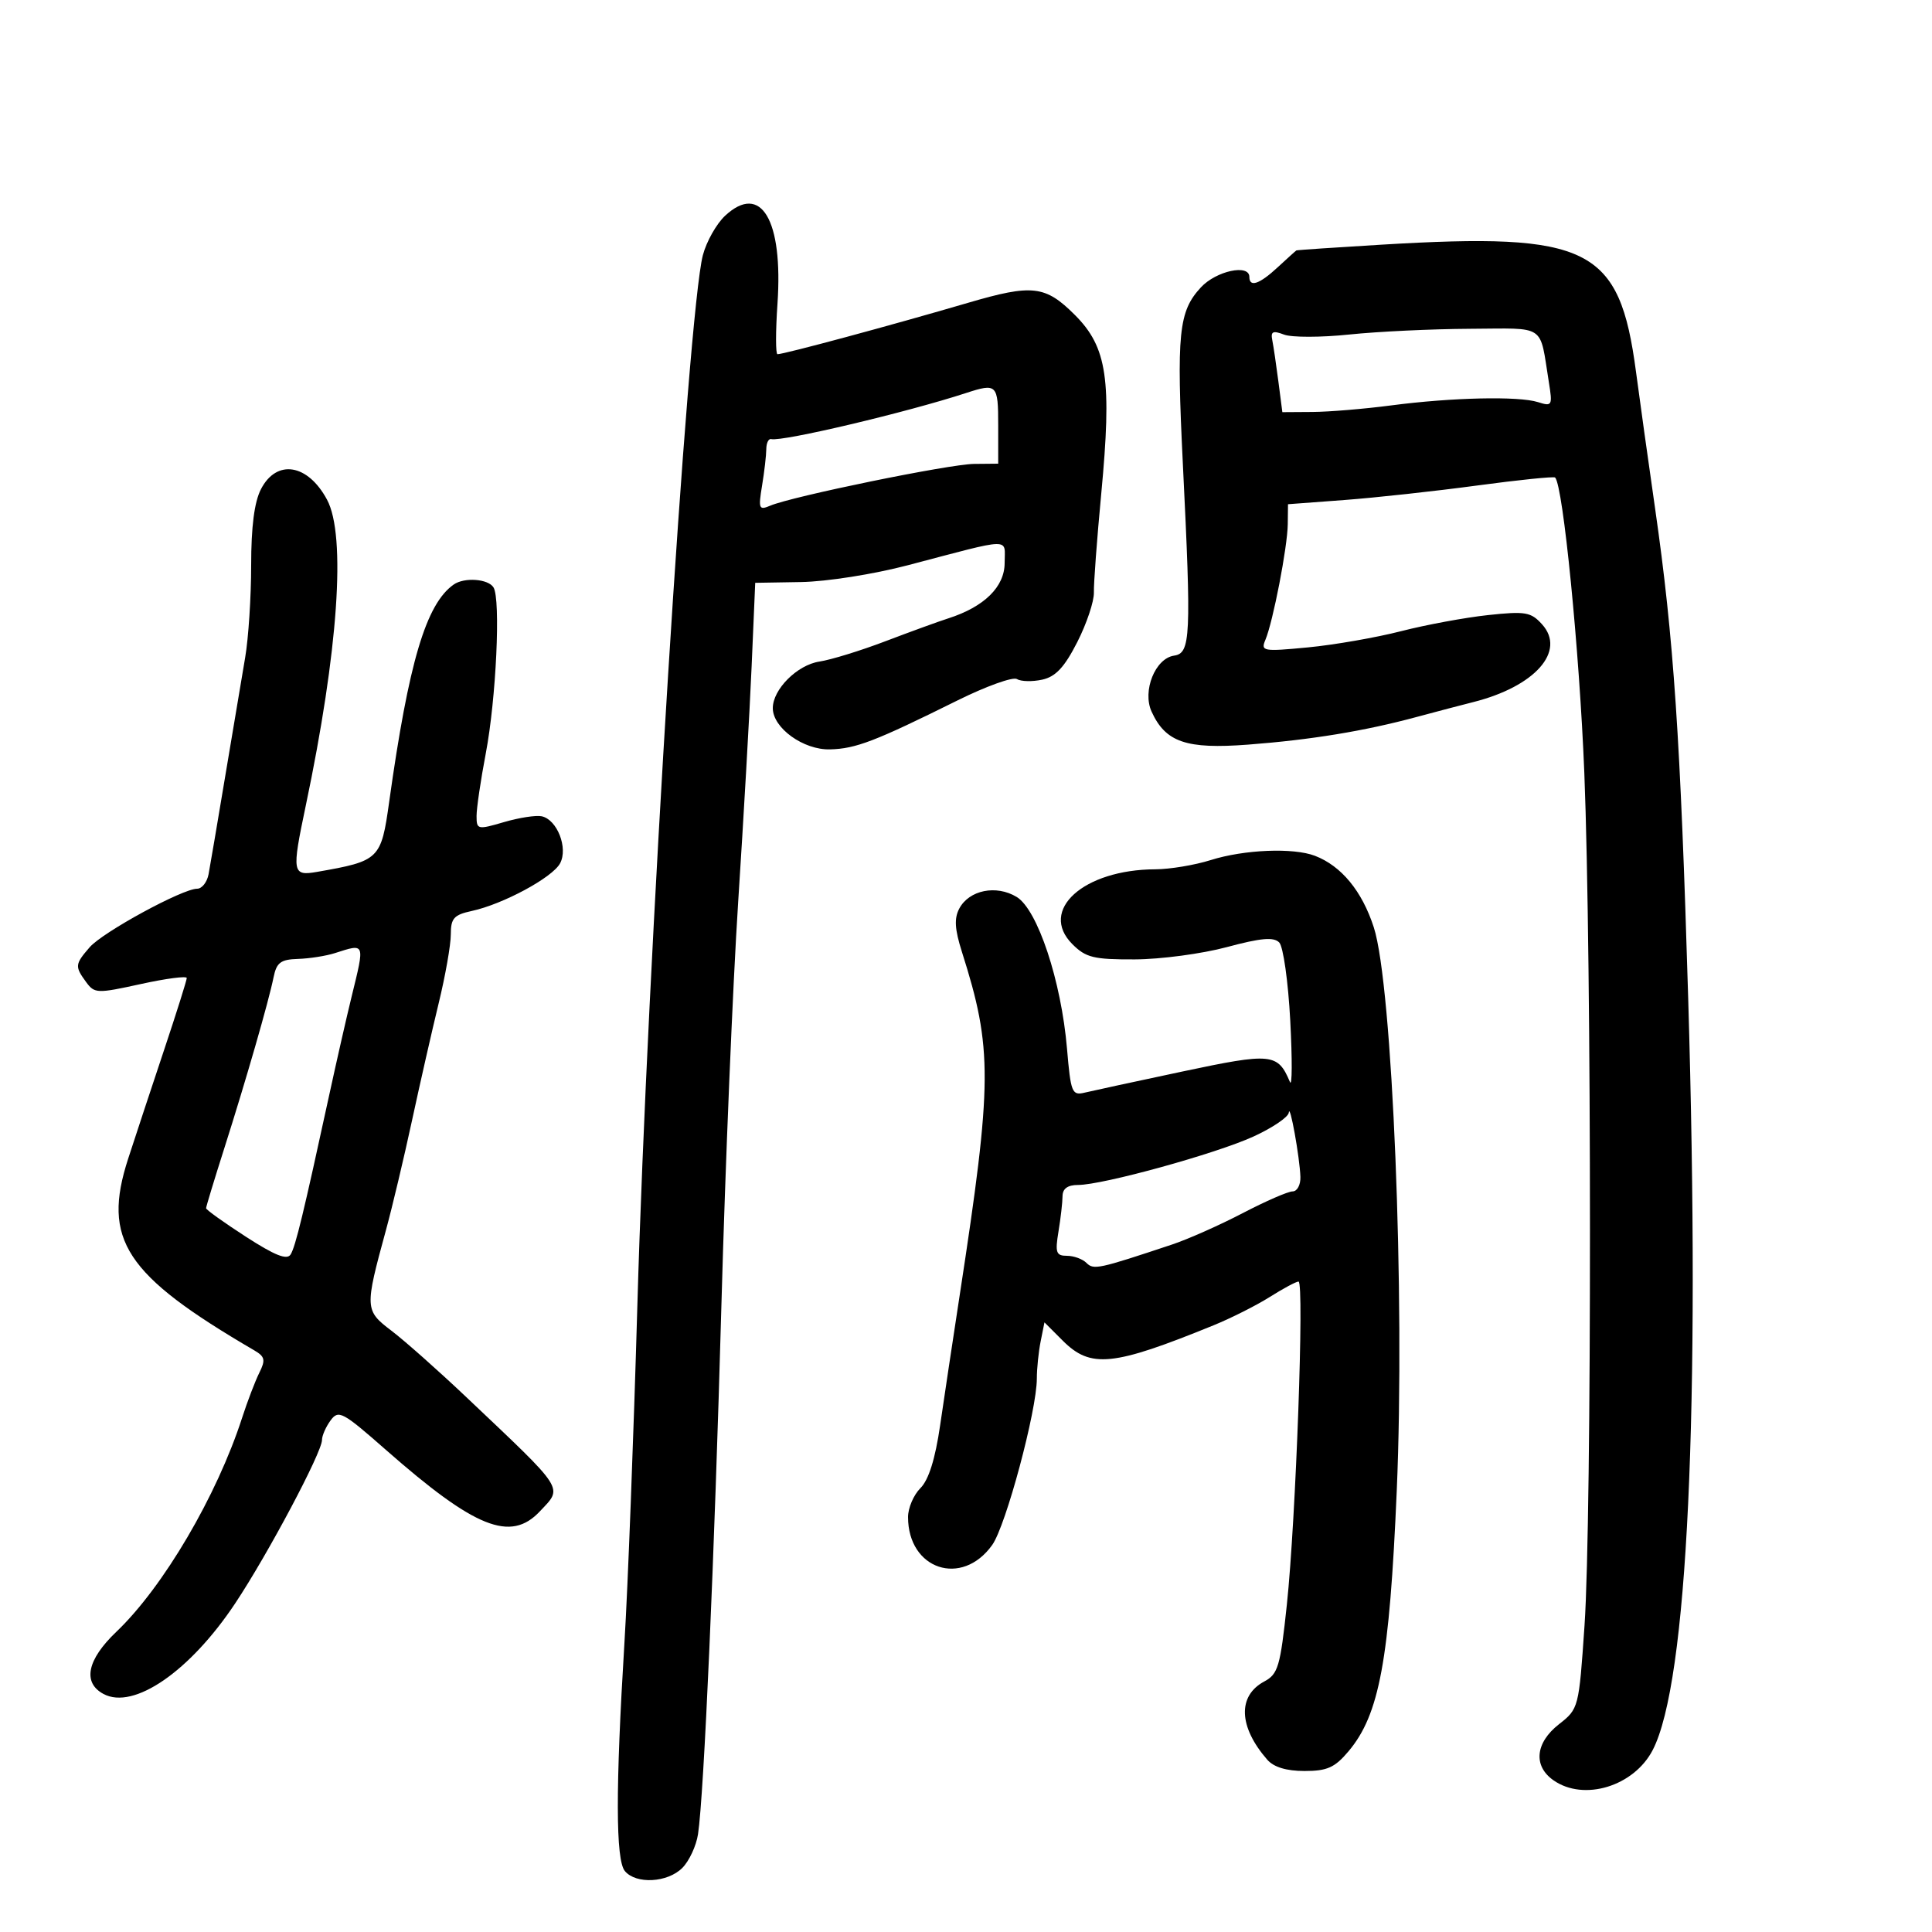 <svg xmlns="http://www.w3.org/2000/svg" width="300" height="300" viewBox="0 0 300 300" version="1.1">
	<path d="M 112.610 33.485 C 111.258 34.739, 109.695 37.505, 109.139 39.632 C 106.811 48.525, 100.470 150.147, 98.976 202.500 C 98.395 222.850, 97.490 246.500, 96.964 255.056 C 95.574 277.702, 95.594 288.805, 97.028 290.534 C 98.754 292.613, 103.649 292.351, 105.944 290.056 C 107.014 288.986, 108.114 286.624, 108.389 284.806 C 109.310 278.720, 110.938 241.868, 112.025 202.500 C 112.618 181.050, 113.789 152.925, 114.627 140 C 115.466 127.075, 116.404 110.650, 116.711 103.500 L 117.270 90.500 124.385 90.380 C 128.387 90.313, 135.657 89.167, 141 87.762 C 157.478 83.430, 156 83.464, 156 87.413 C 156 91.121, 152.837 94.231, 147.246 96.021 C 145.736 96.504, 141.350 98.100, 137.500 99.566 C 133.650 101.033, 129.031 102.456, 127.235 102.728 C 123.794 103.249, 120 107.042, 120 109.961 C 120 113.038, 124.763 116.472, 128.880 116.364 C 132.898 116.259, 135.847 115.127, 148.639 108.782 C 153.115 106.561, 157.289 105.060, 157.913 105.446 C 158.538 105.832, 160.302 105.873, 161.833 105.537 C 163.922 105.078, 165.279 103.625, 167.274 99.713 C 168.735 96.846, 169.898 93.375, 169.859 92 C 169.820 90.625, 170.334 83.728, 171 76.673 C 172.670 58.988, 171.926 53.926, 166.918 48.918 C 162.320 44.320, 160.317 44.089, 150.355 47.010 C 138.394 50.517, 121.772 55, 120.729 55 C 120.432 55, 120.431 51.474, 120.726 47.164 C 121.618 34.148, 118.169 28.334, 112.610 33.485 M 214.500 37.993 C 207.350 38.422, 201.411 38.823, 201.302 38.886 C 201.192 38.949, 199.889 40.125, 198.405 41.500 C 195.564 44.134, 194 44.666, 194 43 C 194 40.950, 188.849 42.060, 186.475 44.622 C 183.011 48.359, 182.672 51.708, 183.683 72.234 C 185 98.954, 184.884 101.432, 182.307 101.807 C 179.386 102.231, 177.353 107.286, 178.814 110.492 C 180.984 115.254, 184.201 116.356, 193.794 115.625 C 203.583 114.880, 211.881 113.518, 220 111.325 C 223.025 110.508, 226.951 109.476, 228.725 109.031 C 238.348 106.617, 243.225 101.116, 239.445 96.939 C 237.721 95.034, 236.868 94.888, 231.067 95.509 C 227.515 95.890, 221.435 97.015, 217.555 98.010 C 213.675 99.005, 207.169 100.138, 203.098 100.527 C 196.122 101.193, 195.742 101.126, 196.486 99.367 C 197.670 96.567, 199.921 84.933, 199.963 81.398 L 200 78.295 208.750 77.642 C 213.563 77.283, 222.818 76.272, 229.318 75.396 C 235.818 74.520, 241.290 73.960, 241.478 74.151 C 242.720 75.417, 245.260 101.099, 246.012 120 C 247.166 149.011, 247.187 235.681, 246.043 252.412 C 245.168 265.218, 245.135 265.343, 242.080 267.734 C 238.397 270.617, 238.043 274.216, 241.223 276.443 C 245.950 279.754, 253.717 277.381, 256.638 271.734 C 262.054 261.260, 264.044 219.068, 262.142 155 C 260.943 114.599, 259.894 99.077, 257.008 79 C 255.940 71.575, 254.605 62.014, 254.040 57.753 C 251.472 38.380, 246.823 36.057, 214.500 37.993 M 197.559 52.817 C 197.744 53.743, 198.172 56.638, 198.509 59.250 L 199.123 64 203.811 63.969 C 206.390 63.952, 211.875 63.495, 216 62.954 C 225.423 61.718, 235.799 61.484, 238.814 62.441 C 241.015 63.140, 241.094 62.994, 240.504 59.337 C 239.026 50.178, 240.235 50.994, 228.231 51.054 C 222.329 51.084, 213.911 51.484, 209.524 51.943 C 205.137 52.403, 200.575 52.409, 199.385 51.956 C 197.653 51.298, 197.289 51.469, 197.559 52.817 M 150 61.030 C 140.792 64.038, 121.473 68.608, 119.750 68.184 C 119.338 68.083, 118.995 68.788, 118.989 69.750 C 118.983 70.713, 118.687 73.263, 118.331 75.418 C 117.739 79, 117.847 79.266, 119.592 78.524 C 123.009 77.072, 147.399 72.073, 151.250 72.036 L 155 72 155 66 C 155 59.672, 154.791 59.464, 150 61.030 M 40.526 75.950 C 39.494 77.945, 39 81.777, 39 87.784 C 39 92.669, 38.582 99.104, 38.072 102.083 C 37.561 105.062, 36.169 113.350, 34.977 120.500 C 33.786 127.650, 32.620 134.512, 32.387 135.750 C 32.153 136.988, 31.355 138, 30.613 138 C 28.335 138, 15.962 144.738, 13.923 147.089 C 11.632 149.731, 11.597 150.067, 13.370 152.491 C 14.677 154.279, 15.064 154.293, 21.870 152.800 C 25.791 151.939, 28.999 151.520, 28.999 151.867 C 28.998 152.215, 27.420 157.225, 25.492 163 C 23.564 168.775, 21.051 176.377, 19.909 179.893 C 15.814 192.493, 19.405 197.961, 39.467 209.674 C 41.142 210.652, 41.261 211.168, 40.267 213.161 C 39.626 214.447, 38.421 217.600, 37.591 220.166 C 33.668 232.287, 25.347 246.446, 18.071 253.379 C 13.520 257.716, 12.783 261.278, 16.071 263.038 C 20.763 265.549, 29.495 259.537, 36.535 248.947 C 41.609 241.314, 50 225.516, 50 223.595 C 50 222.928, 50.598 221.565, 51.328 220.566 C 52.562 218.878, 53.174 219.204, 59.910 225.124 C 73.774 237.312, 79.288 239.516, 83.826 234.686 C 87.425 230.855, 87.947 231.667, 72.441 216.976 C 68.073 212.838, 62.832 208.187, 60.792 206.640 C 56.632 203.484, 56.614 203.152, 59.934 191 C 60.911 187.425, 62.729 179.775, 63.974 174 C 65.220 168.225, 67.085 160.024, 68.119 155.776 C 69.154 151.529, 70 146.727, 70 145.106 C 70 142.592, 70.477 142.056, 73.250 141.456 C 78.112 140.405, 85.787 136.266, 86.969 134.058 C 88.243 131.677, 86.516 127.261, 84.111 126.752 C 83.225 126.564, 80.588 126.972, 78.250 127.658 C 74.159 128.858, 74 128.822, 74 126.702 C 74 125.491, 74.644 121.125, 75.430 117 C 77.045 108.525, 77.767 93.049, 76.632 91.214 C 75.807 89.878, 72.101 89.609, 70.452 90.765 C 66.153 93.778, 63.462 102.840, 60.433 124.500 C 59.183 133.445, 58.929 133.692, 49.250 135.382 C 45.373 136.059, 45.283 135.539, 47.473 125.130 C 52.521 101.129, 53.772 83.180, 50.785 77.598 C 47.801 72.022, 42.959 71.245, 40.526 75.950 M 188 133.552 C 185.525 134.332, 181.655 134.976, 179.399 134.985 C 168.239 135.026, 161.247 141.338, 166.519 146.610 C 168.609 148.700, 169.826 148.997, 176.205 148.974 C 180.217 148.959, 186.650 148.101, 190.500 147.067 C 195.792 145.646, 197.777 145.469, 198.636 146.344 C 199.263 146.981, 200.032 152.434, 200.351 158.500 C 200.669 164.550, 200.648 168.833, 200.304 168.018 C 198.411 163.533, 197.478 163.442, 183.620 166.381 C 176.404 167.912, 169.557 169.392, 168.404 169.669 C 166.460 170.138, 166.263 169.643, 165.685 162.837 C 164.792 152.326, 161.116 141.248, 157.868 139.277 C 154.703 137.357, 150.498 138.201, 148.966 141.064 C 148.146 142.596, 148.245 144.273, 149.365 147.802 C 154.147 162.863, 154.116 167.898, 149.039 201 C 147.984 207.875, 146.609 217.023, 145.982 221.328 C 145.220 226.565, 144.207 229.793, 142.922 231.078 C 141.865 232.135, 141 234.155, 141 235.566 C 141 243.723, 149.372 246.499, 154.072 239.899 C 156.196 236.917, 161 218.999, 161 214.061 C 161 212.515, 161.266 209.919, 161.591 208.293 L 162.183 205.337 165.014 208.168 C 169.361 212.515, 172.791 212.167, 188.451 205.788 C 191.173 204.679, 195.102 202.698, 197.181 201.386 C 199.259 200.074, 201.263 199, 201.634 199 C 202.554 199, 201.219 235.999, 199.823 249.163 C 198.803 258.784, 198.461 259.951, 196.319 261.097 C 192.141 263.333, 192.324 268.138, 196.783 273.250 C 197.790 274.403, 199.761 275, 202.566 275 C 206.088 275, 207.267 274.471, 209.403 271.933 C 214.193 266.240, 215.754 257.807, 216.886 231.500 C 218.189 201.246, 216.223 152.957, 213.324 144 C 211.502 138.369, 208.292 134.466, 204.185 132.889 C 200.833 131.602, 193.196 131.914, 188 133.552 M 52 148 C 50.625 148.440, 48.046 148.845, 46.269 148.900 C 43.581 148.983, 42.944 149.462, 42.480 151.750 C 41.712 155.535, 38.195 167.738, 34.817 178.340 C 33.268 183.202, 32 187.375, 32 187.612 C 32 187.849, 34.781 189.841, 38.181 192.038 C 42.694 194.955, 44.568 195.699, 45.128 194.793 C 45.886 193.567, 47.117 188.477, 51.128 170 C 52.262 164.775, 53.822 157.919, 54.595 154.765 C 56.670 146.296, 56.741 146.482, 52 148 M 200.125 172.764 C 200.056 173.459, 197.584 175.132, 194.632 176.483 C 188.789 179.155, 171.233 184, 167.391 184 C 165.785 184, 164.996 184.574, 164.989 185.750 C 164.983 186.713, 164.699 189.188, 164.358 191.250 C 163.821 194.503, 163.994 195, 165.669 195 C 166.731 195, 168.095 195.495, 168.701 196.101 C 169.821 197.221, 170.528 197.069, 182 193.248 C 184.475 192.424, 189.410 190.231, 192.967 188.375 C 196.524 186.519, 200.012 185, 200.717 185 C 201.423 185, 201.967 183.988, 201.926 182.750 C 201.826 179.725, 200.283 171.168, 200.125 172.764" stroke="none" fill="black" fill-rule="evenodd"/>
</svg>
